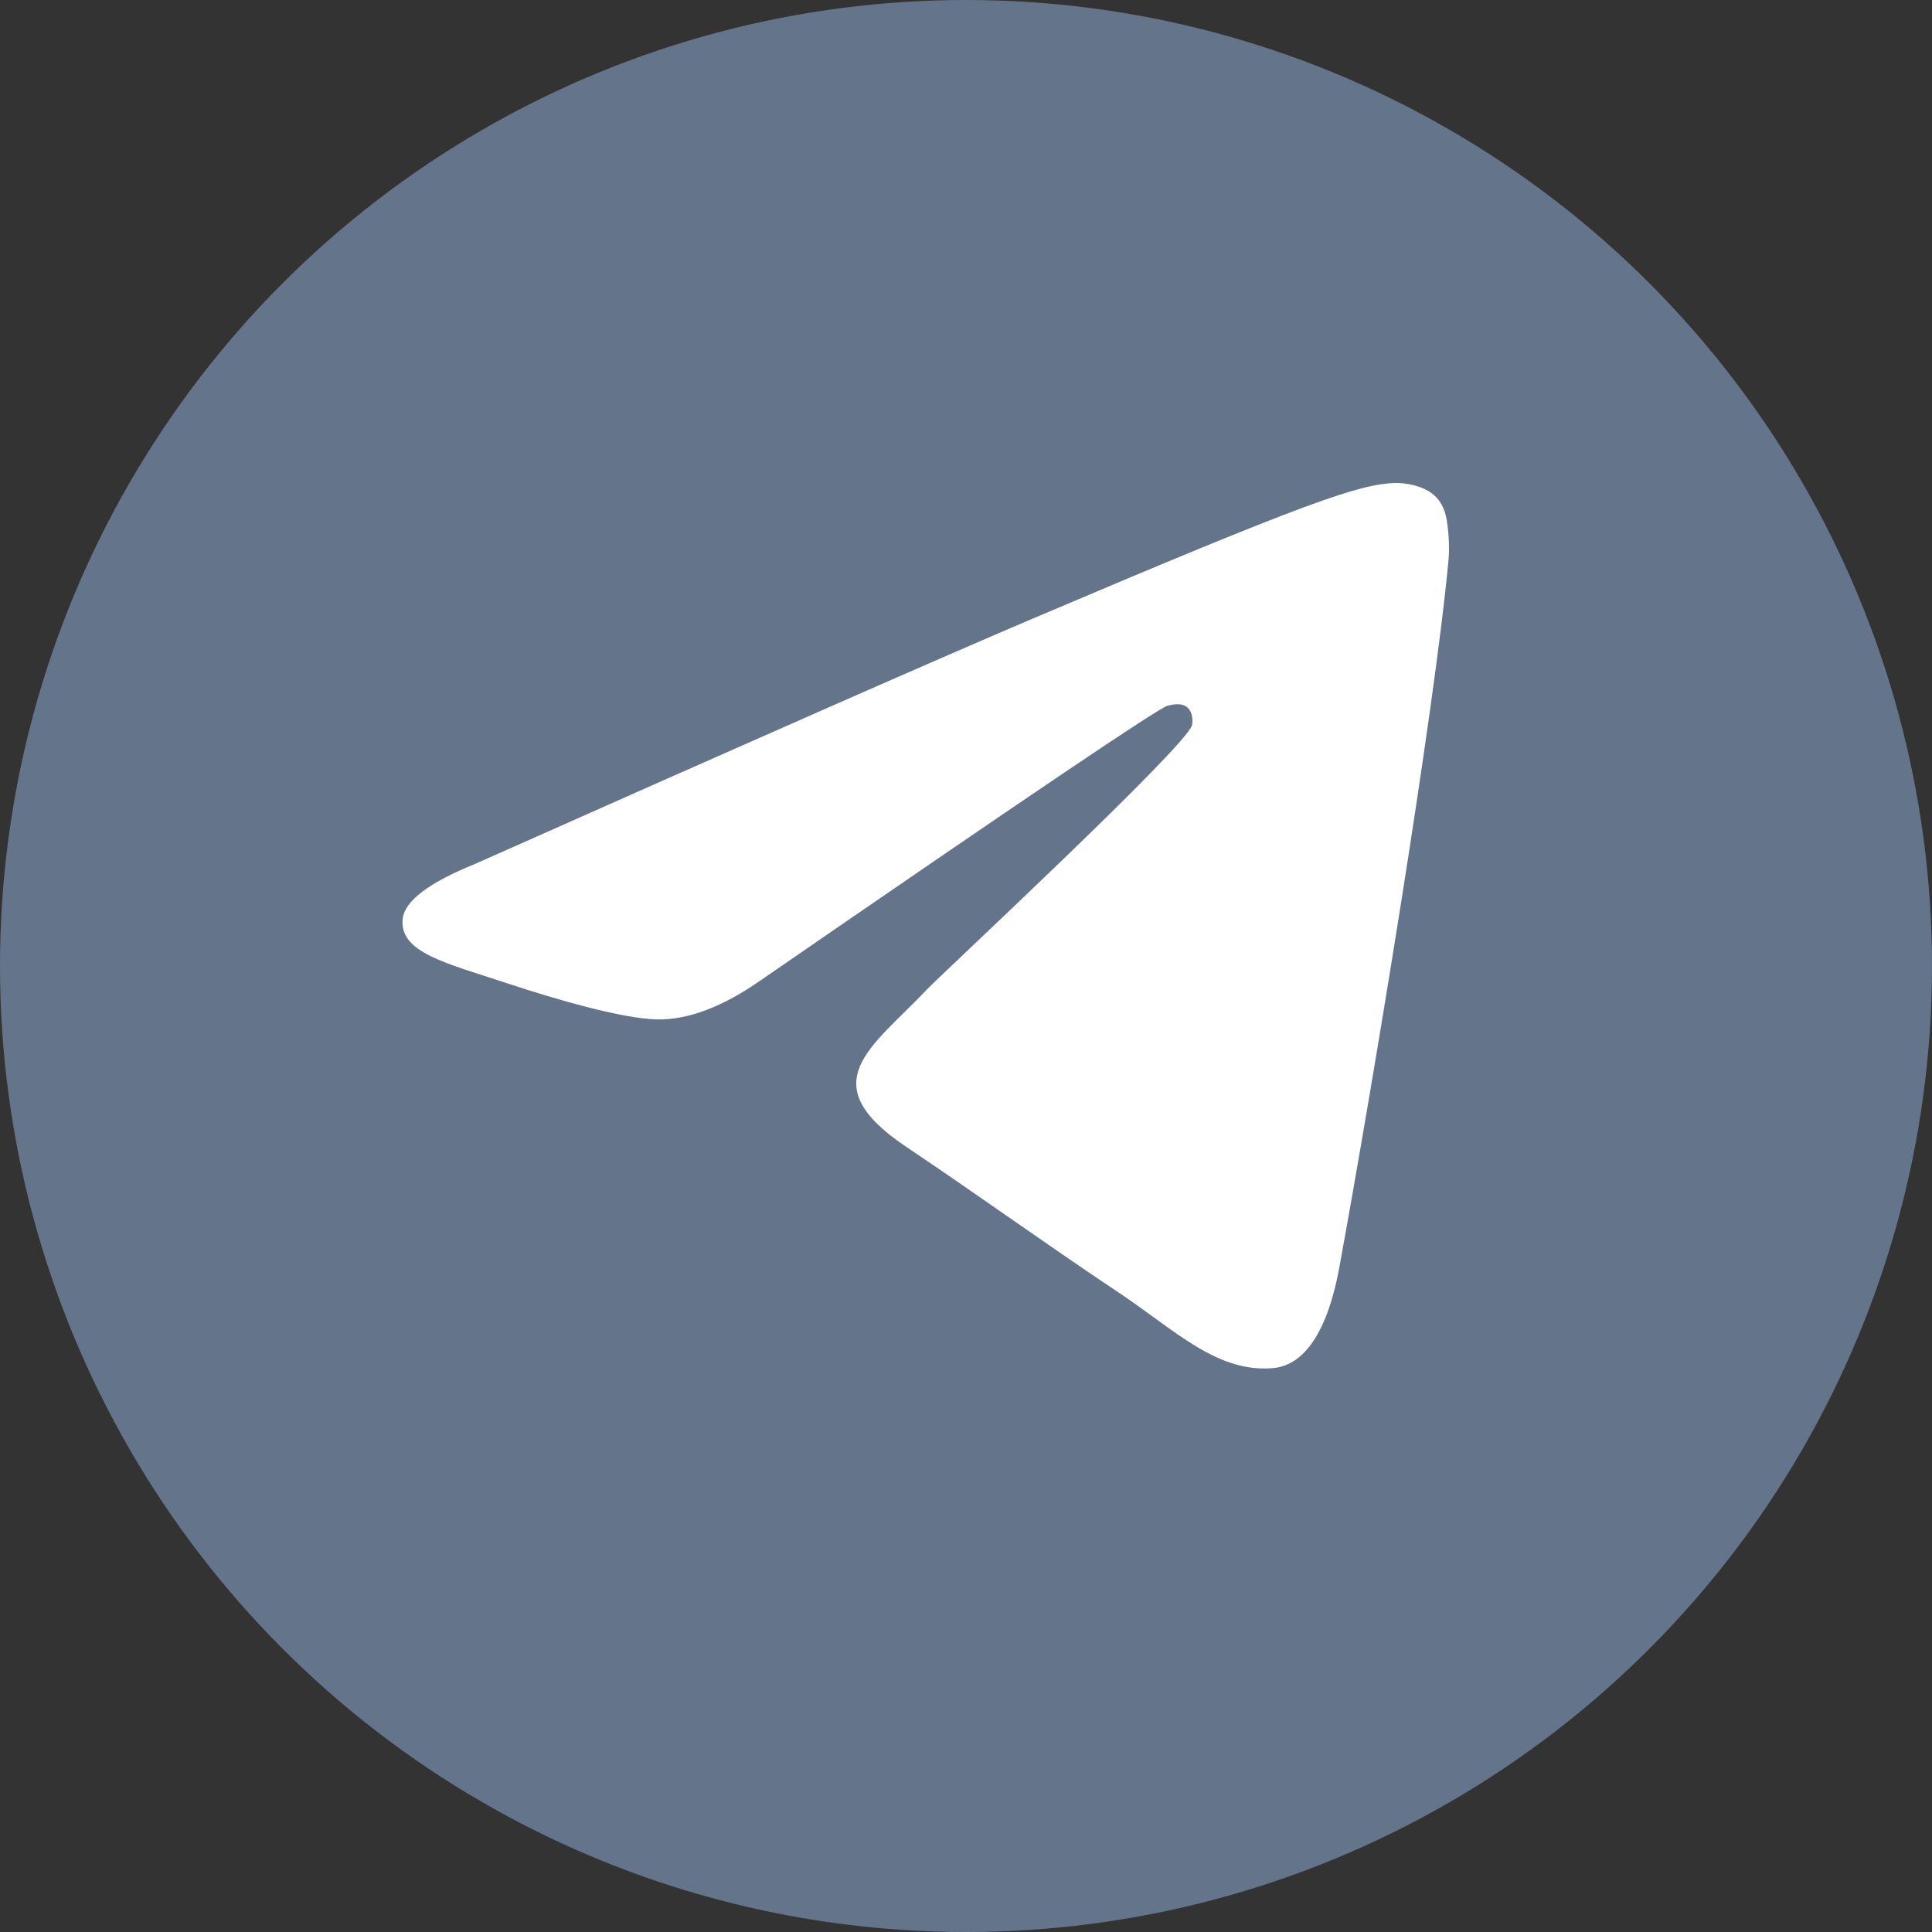 <svg width="400" height="400" viewBox="0 0 400 400" fill="none" xmlns="http://www.w3.org/2000/svg">
<rect x="0" y="0" width="400" height="400" fill="#333333" stroke="none"/>
<g clip-path="url(#clip0_277_3490)">
<circle cx="200" cy="200" r="200" fill="#64748B"/>
<path fill-rule="evenodd" clip-rule="evenodd" d="M98.228 178.924C156.389 153.051 195.172 135.994 214.577 127.753C269.983 104.224 281.495 100.136 288.999 100.001C290.65 99.972 294.34 100.389 296.73 102.37C298.749 104.042 299.304 106.301 299.57 107.886C299.836 109.472 300.166 113.083 299.903 115.905C296.901 148.116 283.909 226.282 277.3 262.358C274.503 277.623 268.997 282.742 263.665 283.242C252.08 284.331 243.282 275.425 232.06 267.914C214.501 256.162 204.581 248.846 187.537 237.378C167.839 224.124 180.608 216.84 191.834 204.935C194.772 201.82 245.819 154.412 246.807 150.111C246.931 149.573 247.045 147.568 245.879 146.51C244.712 145.451 242.991 145.813 241.748 146.101C239.987 146.509 211.936 165.44 157.594 202.893C149.632 208.476 142.42 211.196 135.958 211.053C128.835 210.896 115.132 206.941 104.945 203.56C92.451 199.413 82.521 197.221 83.385 190.178C83.836 186.51 88.783 182.759 98.228 178.924Z" fill="white"/>
</g>
<defs>
<clipPath id="clip0_277_3490">
<rect width="400" height="400" fill="white"/>
</clipPath>
</defs>
</svg>
